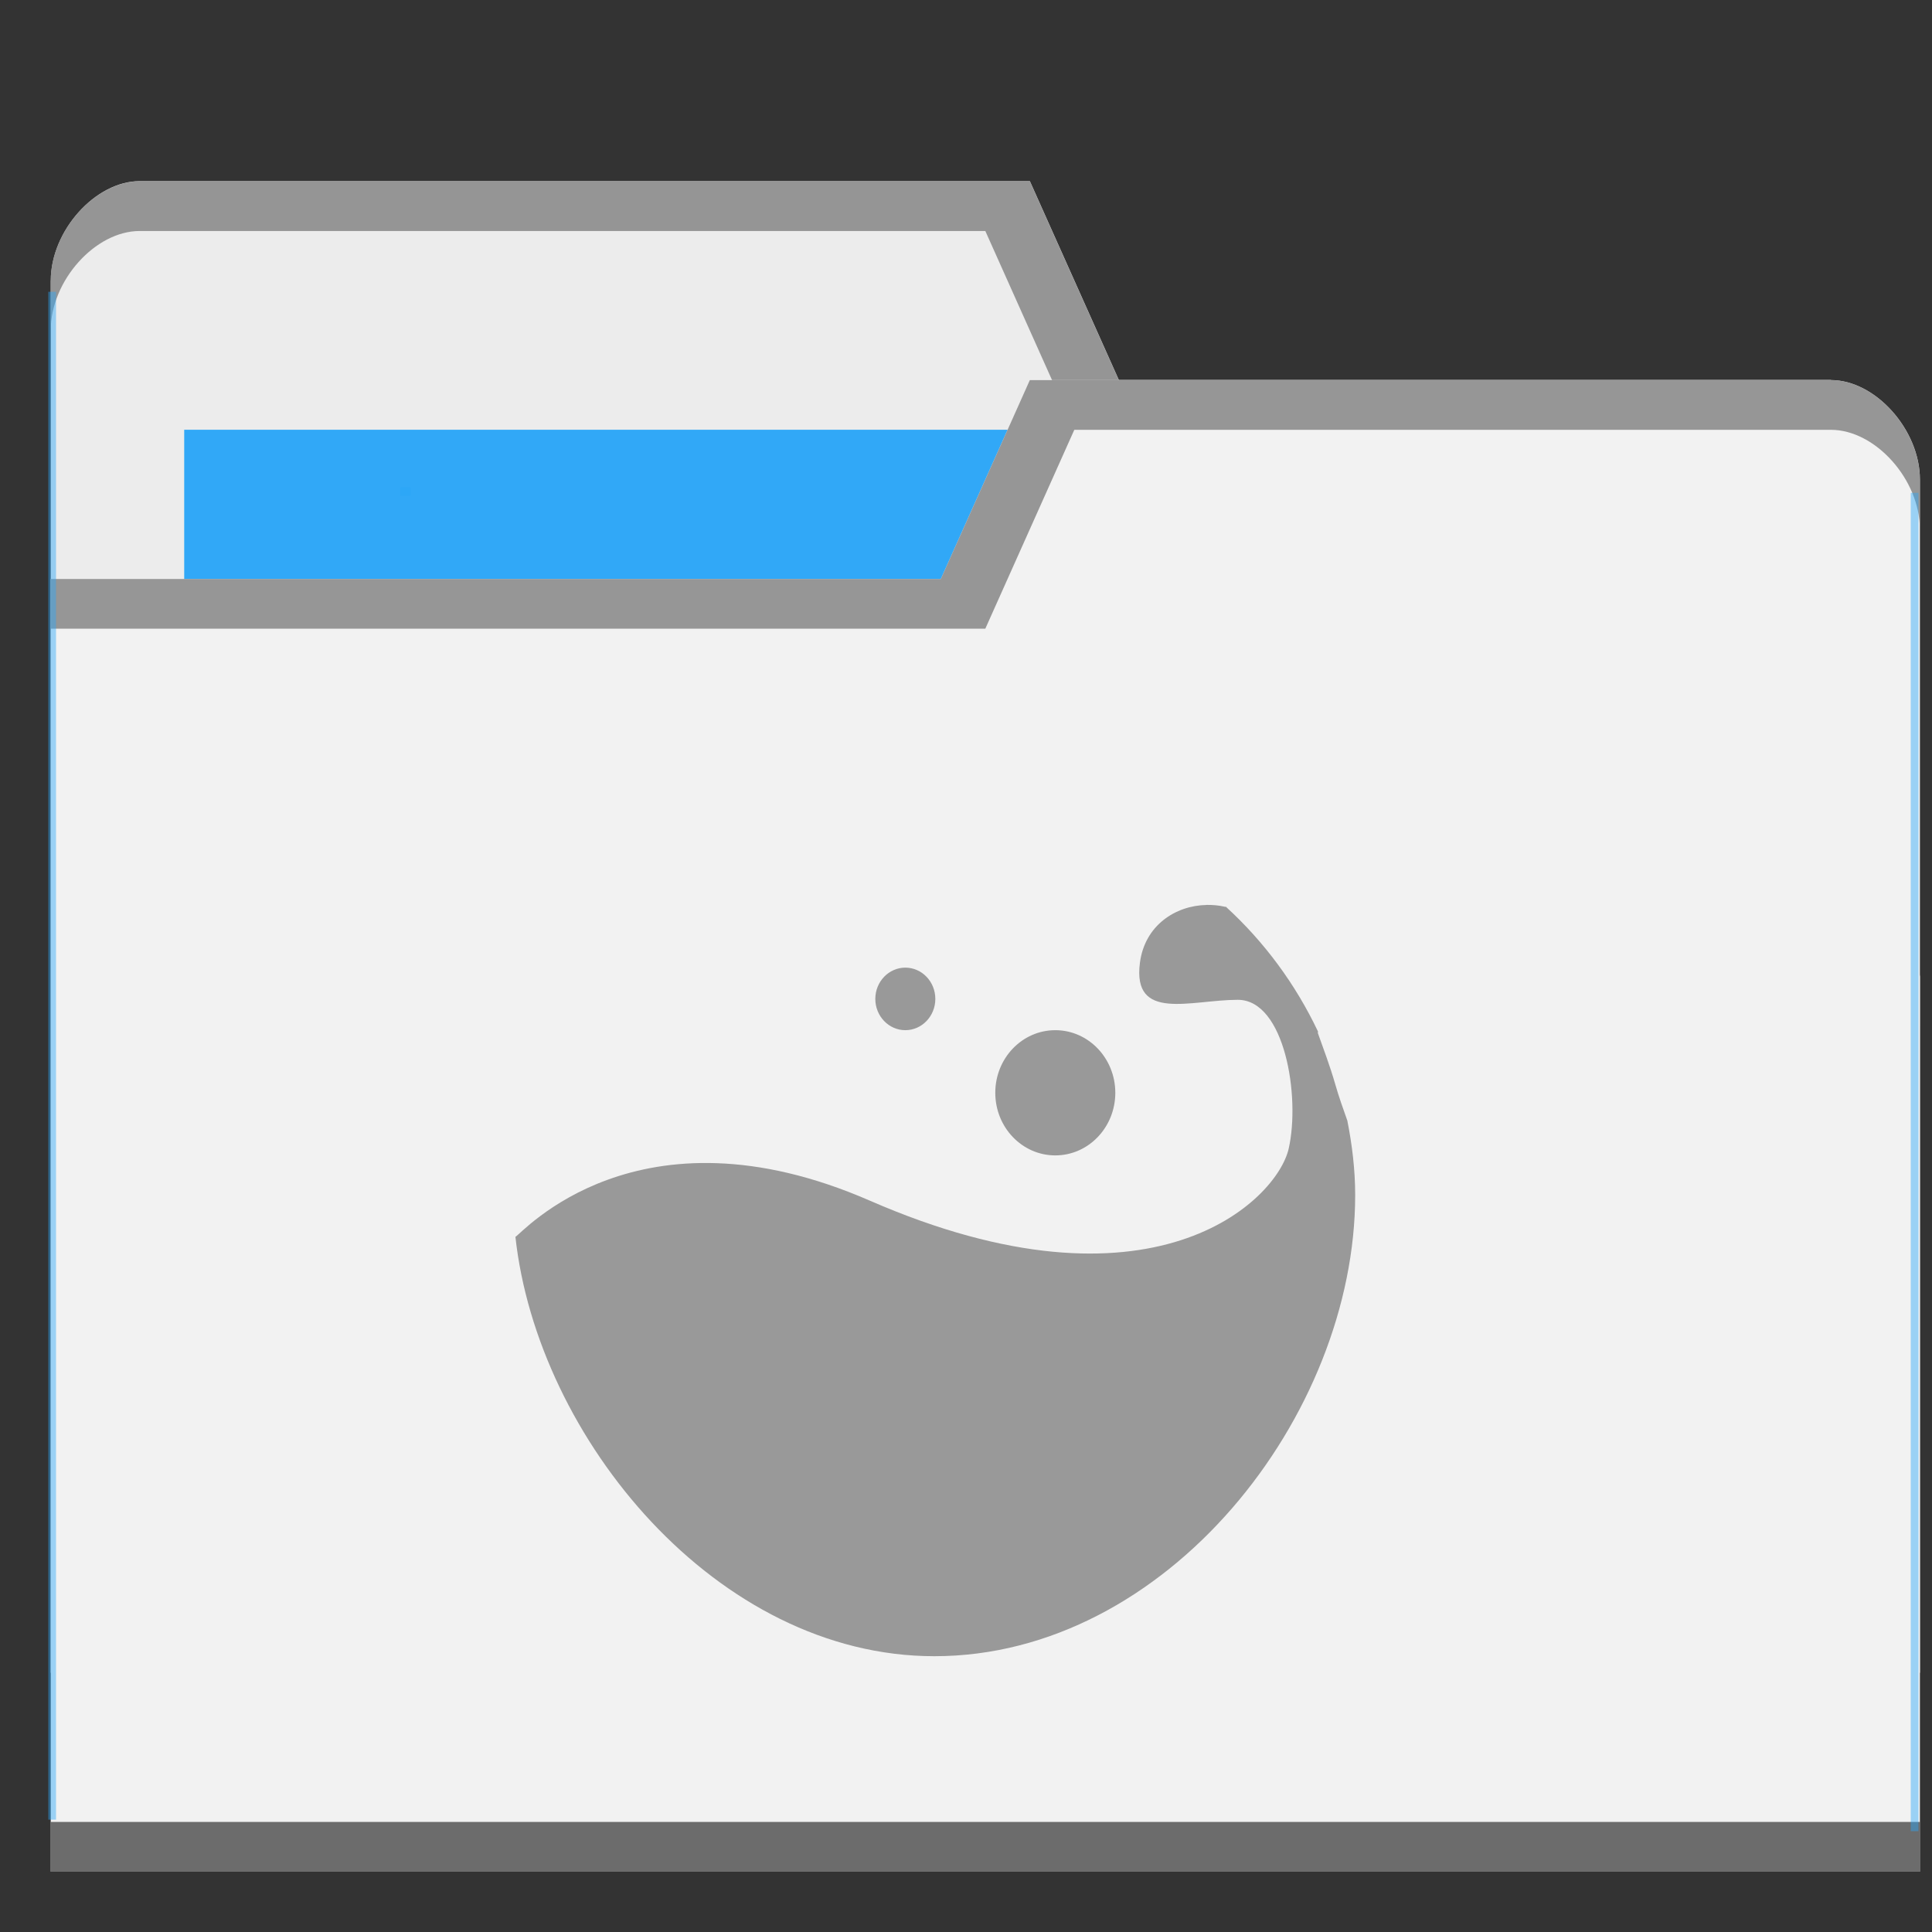 <?xml version="1.0" encoding="UTF-8" standalone="no"?>
<svg
   xmlns:dc="http://purl.org/dc/elements/1.1/"
   xmlns:cc="http://creativecommons.org/ns#"
   xmlns:rdf="http://www.w3.org/1999/02/22-rdf-syntax-ns#"
   xmlns:svg="http://www.w3.org/2000/svg"
   xmlns="http://www.w3.org/2000/svg"
   xmlns:sodipodi="http://sodipodi.sourceforge.net/DTD/sodipodi-0.dtd"
   xmlns:inkscape="http://www.inkscape.org/namespaces/inkscape"
   viewBox="0 0 32 32"
   id="svg2"
   version="1.1"
   inkscape:version="0.91 r13725"
   sodipodi:docname="default-folder-wine.svg"
   width="32"
   height="32">
  <rect x="0" y="0" width="32" height="32" fill="#333333" stroke="none"/>
  <sodipodi:namedview
     pagecolor="#ffffff"
     bordercolor="#666666"
     borderopacity="1"
     objecttolerance="10"
     gridtolerance="10"
     guidetolerance="10"
     inkscape:pageopacity="0"
     inkscape:pageshadow="2"
     inkscape:window-width="640"
     inkscape:window-height="480"
     id="namedview29"
     showgrid="false"
     inkscape:zoom="3.6875"
     inkscape:cx="32"
     inkscape:cy="8.5955431"
     inkscape:current-layer="g11" />
  <defs
     id="defs4">
    <radialGradient
       id="radialGradient3964"
       cx="32.5"
       cy="56.5"
       r="33.5"
       gradientTransform="matrix(1,0,0,0.104,0,50.597)"
       gradientUnits="userSpaceOnUse">
      <stop
         style="stop-color:#000;stop-opacity:1"
         id="stop7" />
      <stop
         offset="1"
         style="stop-color:#000;stop-opacity:0"
         id="stop9" />
    </radialGradient>
  </defs>
  <g
     transform="translate(0,-1020.362)"
     id="g11">
    <path
       inkscape:connector-curvature="0"
       d="m 0.84,1025.009 0,23.059 30.96,0 0,-11.53 -1.474,-9.882 -11.794,0 -1.474,-3.294 -14.743,0 c -0.737,0 -1.474,0.824 -1.474,1.647 z"
       style="fill:#ececec;fill-opacity:1;stroke:none"
       id="path8315" />
    <rect
       width="15.48"
       height="6.588"
       x="3.051"
       y="1027.48"
       style="fill:#2ca7f8;fill-opacity:0.965;stroke:none"
       id="rect8317" />
    <path
       inkscape:connector-curvature="0"
       d="m 2.314,1023.364 c -0.737,0 -1.474,0.824 -1.474,1.647 l 0,0.824 c 0,-0.824 0.737,-1.647 1.474,-1.647 l 14.006,0 1.474,3.294 12.531,0 1.474,9.882 0,-0.824 -1.474,-9.882 -11.794,0 -1.474,-3.294 z"
       style="opacity:0.804;fill:#808080;fill-opacity:1;stroke:none"
       id="path8319" />
    <path
       inkscape:connector-curvature="0"
       d="m 31.8,1028.304 0,23.059 -30.96,0 0,-21.412 14.743,0 1.474,-3.294 13.269,0 c 0.737,0 1.474,0.824 1.474,1.647 z"
       style="fill:#f2f2f2;fill-opacity:1;stroke:none"
       id="path8321" />
    <path
       inkscape:connector-curvature="0"
       d="m 0.84,1050.539 0,0.824 30.96,0 0,-0.824 z"
       style="opacity:0.801;fill:#4d4d4d;fill-opacity:1;stroke:none"
       id="path8323" />
    <path
       inkscape:connector-curvature="0"
       d="m 17.057,1026.658 -1.474,3.294 -14.743,0 0,0.823 15.48,0 1.474,-3.294 12.531,0 c 0.737,0 1.474,0.823 1.474,1.647 l 0,-0.824 c 0,-0.823 -0.737,-1.647 -1.474,-1.647 z"
       style="opacity:0.804;fill:#808080;fill-opacity:1;stroke:none"
       id="path8325" />
    <rect
       style="opacity:0.801;fill:#2ca7f8;fill-opacity:0.554"
       id="rect8352"
       width="0.128"
       height="25.306"
       x="0.8"
       y="1025.195" />
    <rect
       style="opacity:0.801;fill:#2ca7f8;fill-opacity:0.554"
       id="rect8352-6"
       width="0.128"
       height="22.167"
       x="-31.776"
       y="1028.525"
       transform="scale(-1,1)" />
    <rect
       style="opacity:0.801;fill:#2ca7f8;fill-opacity:1"
       id="rect8377"
       width="0.17"
       height="0.143"
       x="6.633"
       y="1028.43" />
    <g
       transform="translate(-0.814,3.494)"
       style="opacity:1;fill:#999999"
       id="g27" />
    <path
       inkscape:connector-curvature="0"
       d="m 19.983,1035.351 c -0.515,0.01 -1.021,0.339 -1.102,0.955 -0.13,0.986 0.843,0.616 1.621,0.616 0.778,0 1.038,1.602 0.843,2.464 -0.195,0.862 -2.263,2.9 -6.939,0.862 -3.85,-1.677 -5.772,0.556 -5.869,0.6 0.364,3.332 3.335,6.946 6.939,6.946 3.85,0 6.97,-3.981 6.97,-7.639 0,-0.42 -0.051,-0.834 -0.13,-1.232 -0.072,-0.201 -0.142,-0.402 -0.195,-0.585 -0.094,-0.328 -0.201,-0.605 -0.292,-0.862 -0.004,-0.01 0.004,-0.022 0,-0.031 -0.369,-0.778 -0.885,-1.48 -1.524,-2.064 -0.003,-0.01 -0.013,0.01 -0.016,0 -0.1,-0.024 -0.205,-0.032 -0.308,-0.031 z"
       style="color:#000000;opacity:1;fill:#999999;fill-opacity:1"
       id="path27" />
    <path
       inkscape:connector-curvature="0"
       d="m 18.473,1038.462 c 0,0.573 -0.445,1.037 -0.994,1.037 -0.549,0 -0.994,-0.464 -0.994,-1.037 0,-0.573 0.445,-1.037 0.994,-1.037 0.549,0 0.994,0.465 0.994,1.037 z"
       style="color:#000000;opacity:1;fill:#999999;fill-opacity:1"
       id="path29" />
    <path
       inkscape:connector-curvature="0"
       d="m 15.492,1036.907 c 0,0.286 -0.223,0.518 -0.497,0.518 -0.274,0 -0.497,-0.232 -0.497,-0.518 0,-0.286 0.223,-0.518 0.497,-0.518 0.274,0 0.497,0.232 0.497,0.518 z"
       style="color:#000000;opacity:1;fill:#999999;fill-opacity:1"
       id="path31" />
  </g>
</svg>
